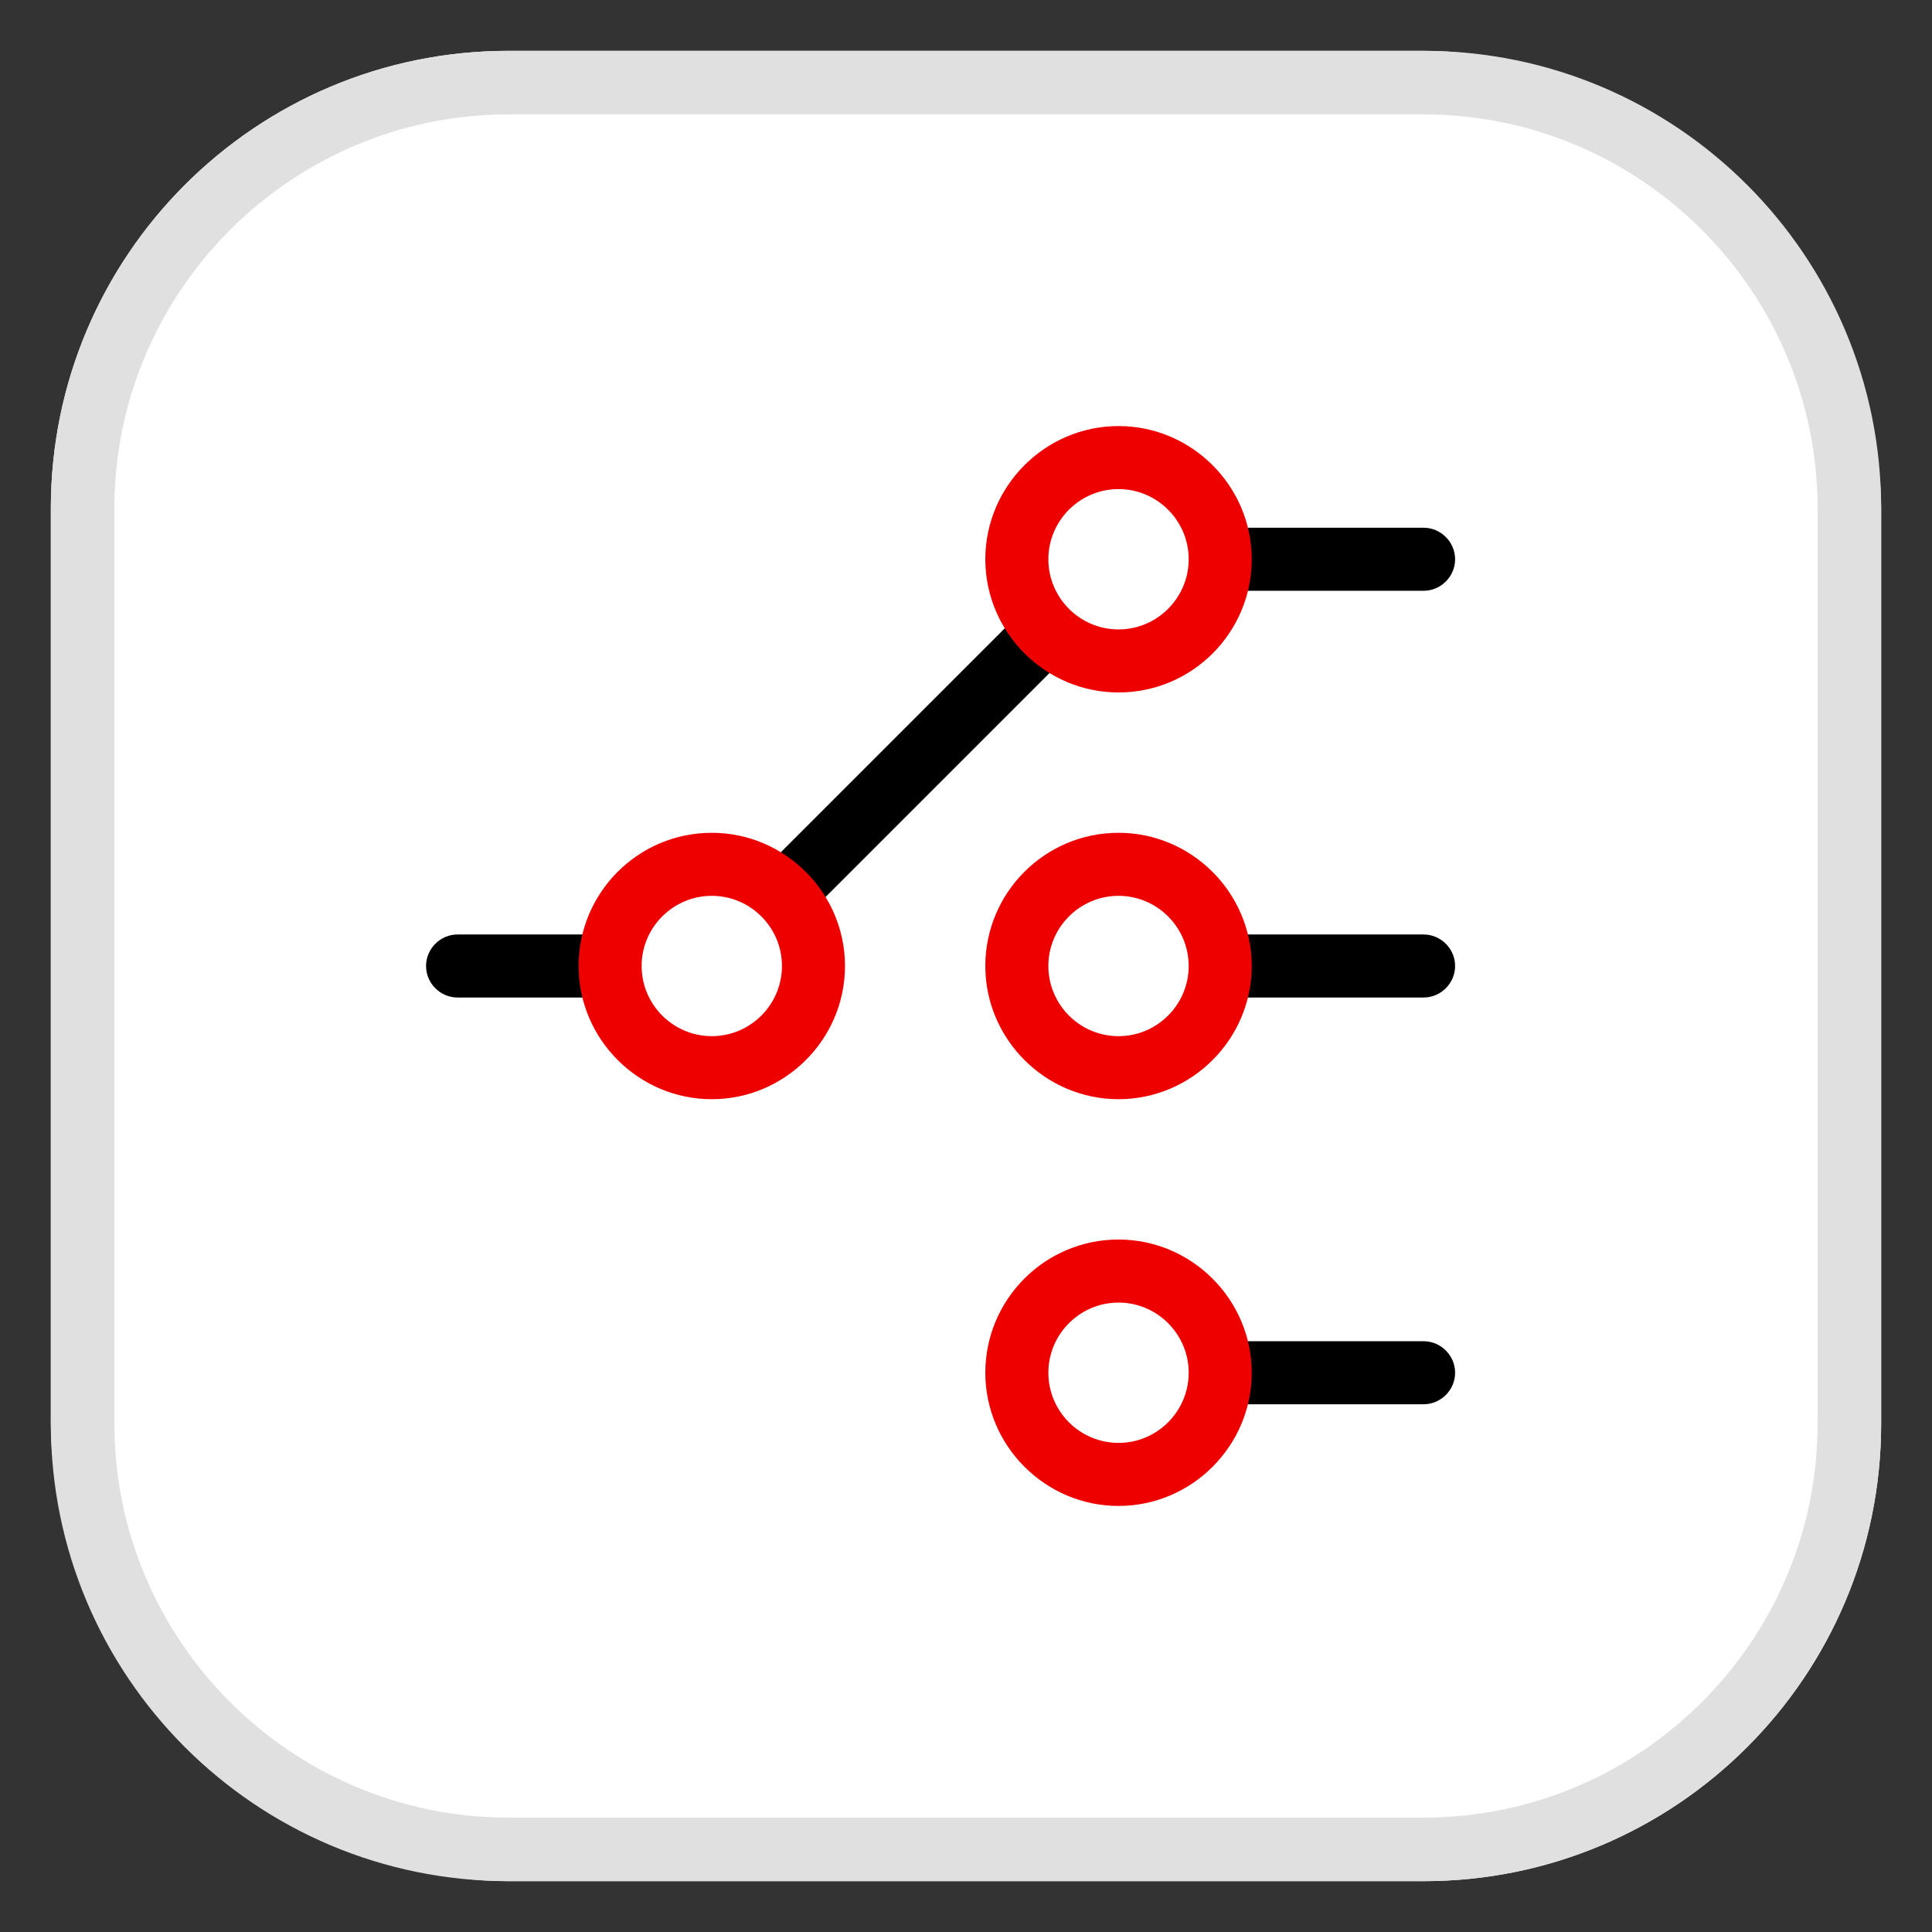 <svg xmlns="http://www.w3.org/2000/svg" width="38" height="38" viewBox="0 0 38 38">
  <rect x="0" y="0" width="38" height="38" fill="#333333" stroke="none"/>
  <g id="uuid-978e5652-4fad-4fee-aa0e-32c084bbbdb7">
    <rect x="1" y="1" width="36" height="36" rx="9" ry="9" fill="#fff" stroke-width="0"/>
    <path d="m28,2.25c4.27,0,7.75,3.48,7.75,7.75v18c0,4.27-3.48,7.75-7.75,7.75H10c-4.27,0-7.75-3.48-7.75-7.75V10c0-4.27,3.48-7.75,7.75-7.75h18m0-1.25H10C5.03,1,1,5.03,1,10v18c0,4.97,4.03,9,9,9h18c4.97,0,9-4.03,9-9V10c0-4.97-4.03-9-9-9h0Z" fill="#e0e0e0" stroke-width="0"/>
  </g>
  <g id="uuid-e99c774b-3200-4717-bb40-37d1e9b3078a">
    <path d="m20.22,11.9l-5.33,5.33c.38.19.69.5.88.88l5.33-5.33c-.38-.19-.69-.5-.88-.88Z" stroke-width="0"/>
    <path d="m12,18.38h-3c-.34,0-.62.28-.62.62s.28.62.62.62h3s.07-.01.1-.02c-.06-.19-.1-.39-.1-.6s.04-.41.1-.6c-.03,0-.07-.02-.1-.02Z" stroke-width="0"/>
    <path d="m24,11.62h4c.34,0,.62-.28.62-.62s-.28-.62-.62-.62h-4s-.07.01-.1.02c.06.19.1.39.1.6s-.04.41-.1.6c.03,0,.07.02.1.02Z" stroke-width="0"/>
    <path d="m28,26.38h-4s-.07.01-.1.02c.06.19.1.39.1.6s-.04.41-.1.6c.03,0,.07.02.1.02h4c.34,0,.62-.28.62-.62s-.28-.62-.62-.62Z" stroke-width="0"/>
    <path d="m28,18.38h-4s-.07.01-.1.02c.06.19.1.39.1.6s-.04.41-.1.6c.03,0,.07.02.1.02h4c.34,0,.62-.28.62-.62s-.28-.62-.62-.62Z" stroke-width="0"/>
    <path d="m22,24.38c-1.45,0-2.62,1.18-2.62,2.62s1.18,2.62,2.62,2.62,2.62-1.18,2.62-2.62-1.18-2.62-2.62-2.62Zm0,4c-.76,0-1.38-.62-1.38-1.38s.62-1.38,1.38-1.38,1.38.62,1.38,1.38-.62,1.38-1.38,1.38Z" fill="#e00" stroke-width="0"/>
    <path d="m22,13.62c1.45,0,2.62-1.18,2.62-2.62s-1.18-2.62-2.62-2.62-2.62,1.18-2.62,2.62,1.18,2.62,2.62,2.62Zm0-4c.76,0,1.38.62,1.38,1.38s-.62,1.38-1.38,1.38-1.38-.62-1.38-1.38.62-1.38,1.38-1.38Z" fill="#e00" stroke-width="0"/>
    <path d="m14,16.38c-1.45,0-2.62,1.18-2.62,2.62s1.18,2.62,2.62,2.62,2.62-1.18,2.62-2.62-1.18-2.62-2.62-2.62Zm0,4c-.76,0-1.38-.62-1.38-1.38s.62-1.38,1.38-1.38,1.38.62,1.38,1.38-.62,1.38-1.38,1.38Z" fill="#e00" stroke-width="0"/>
    <path d="m22,16.38c-1.45,0-2.62,1.18-2.62,2.62s1.18,2.62,2.62,2.62,2.62-1.18,2.62-2.62-1.18-2.62-2.62-2.62Zm0,4c-.76,0-1.38-.62-1.38-1.38s.62-1.38,1.38-1.38,1.38.62,1.38,1.38-.62,1.38-1.38,1.38Z" fill="#e00" stroke-width="0"/>
  </g>
</svg>
